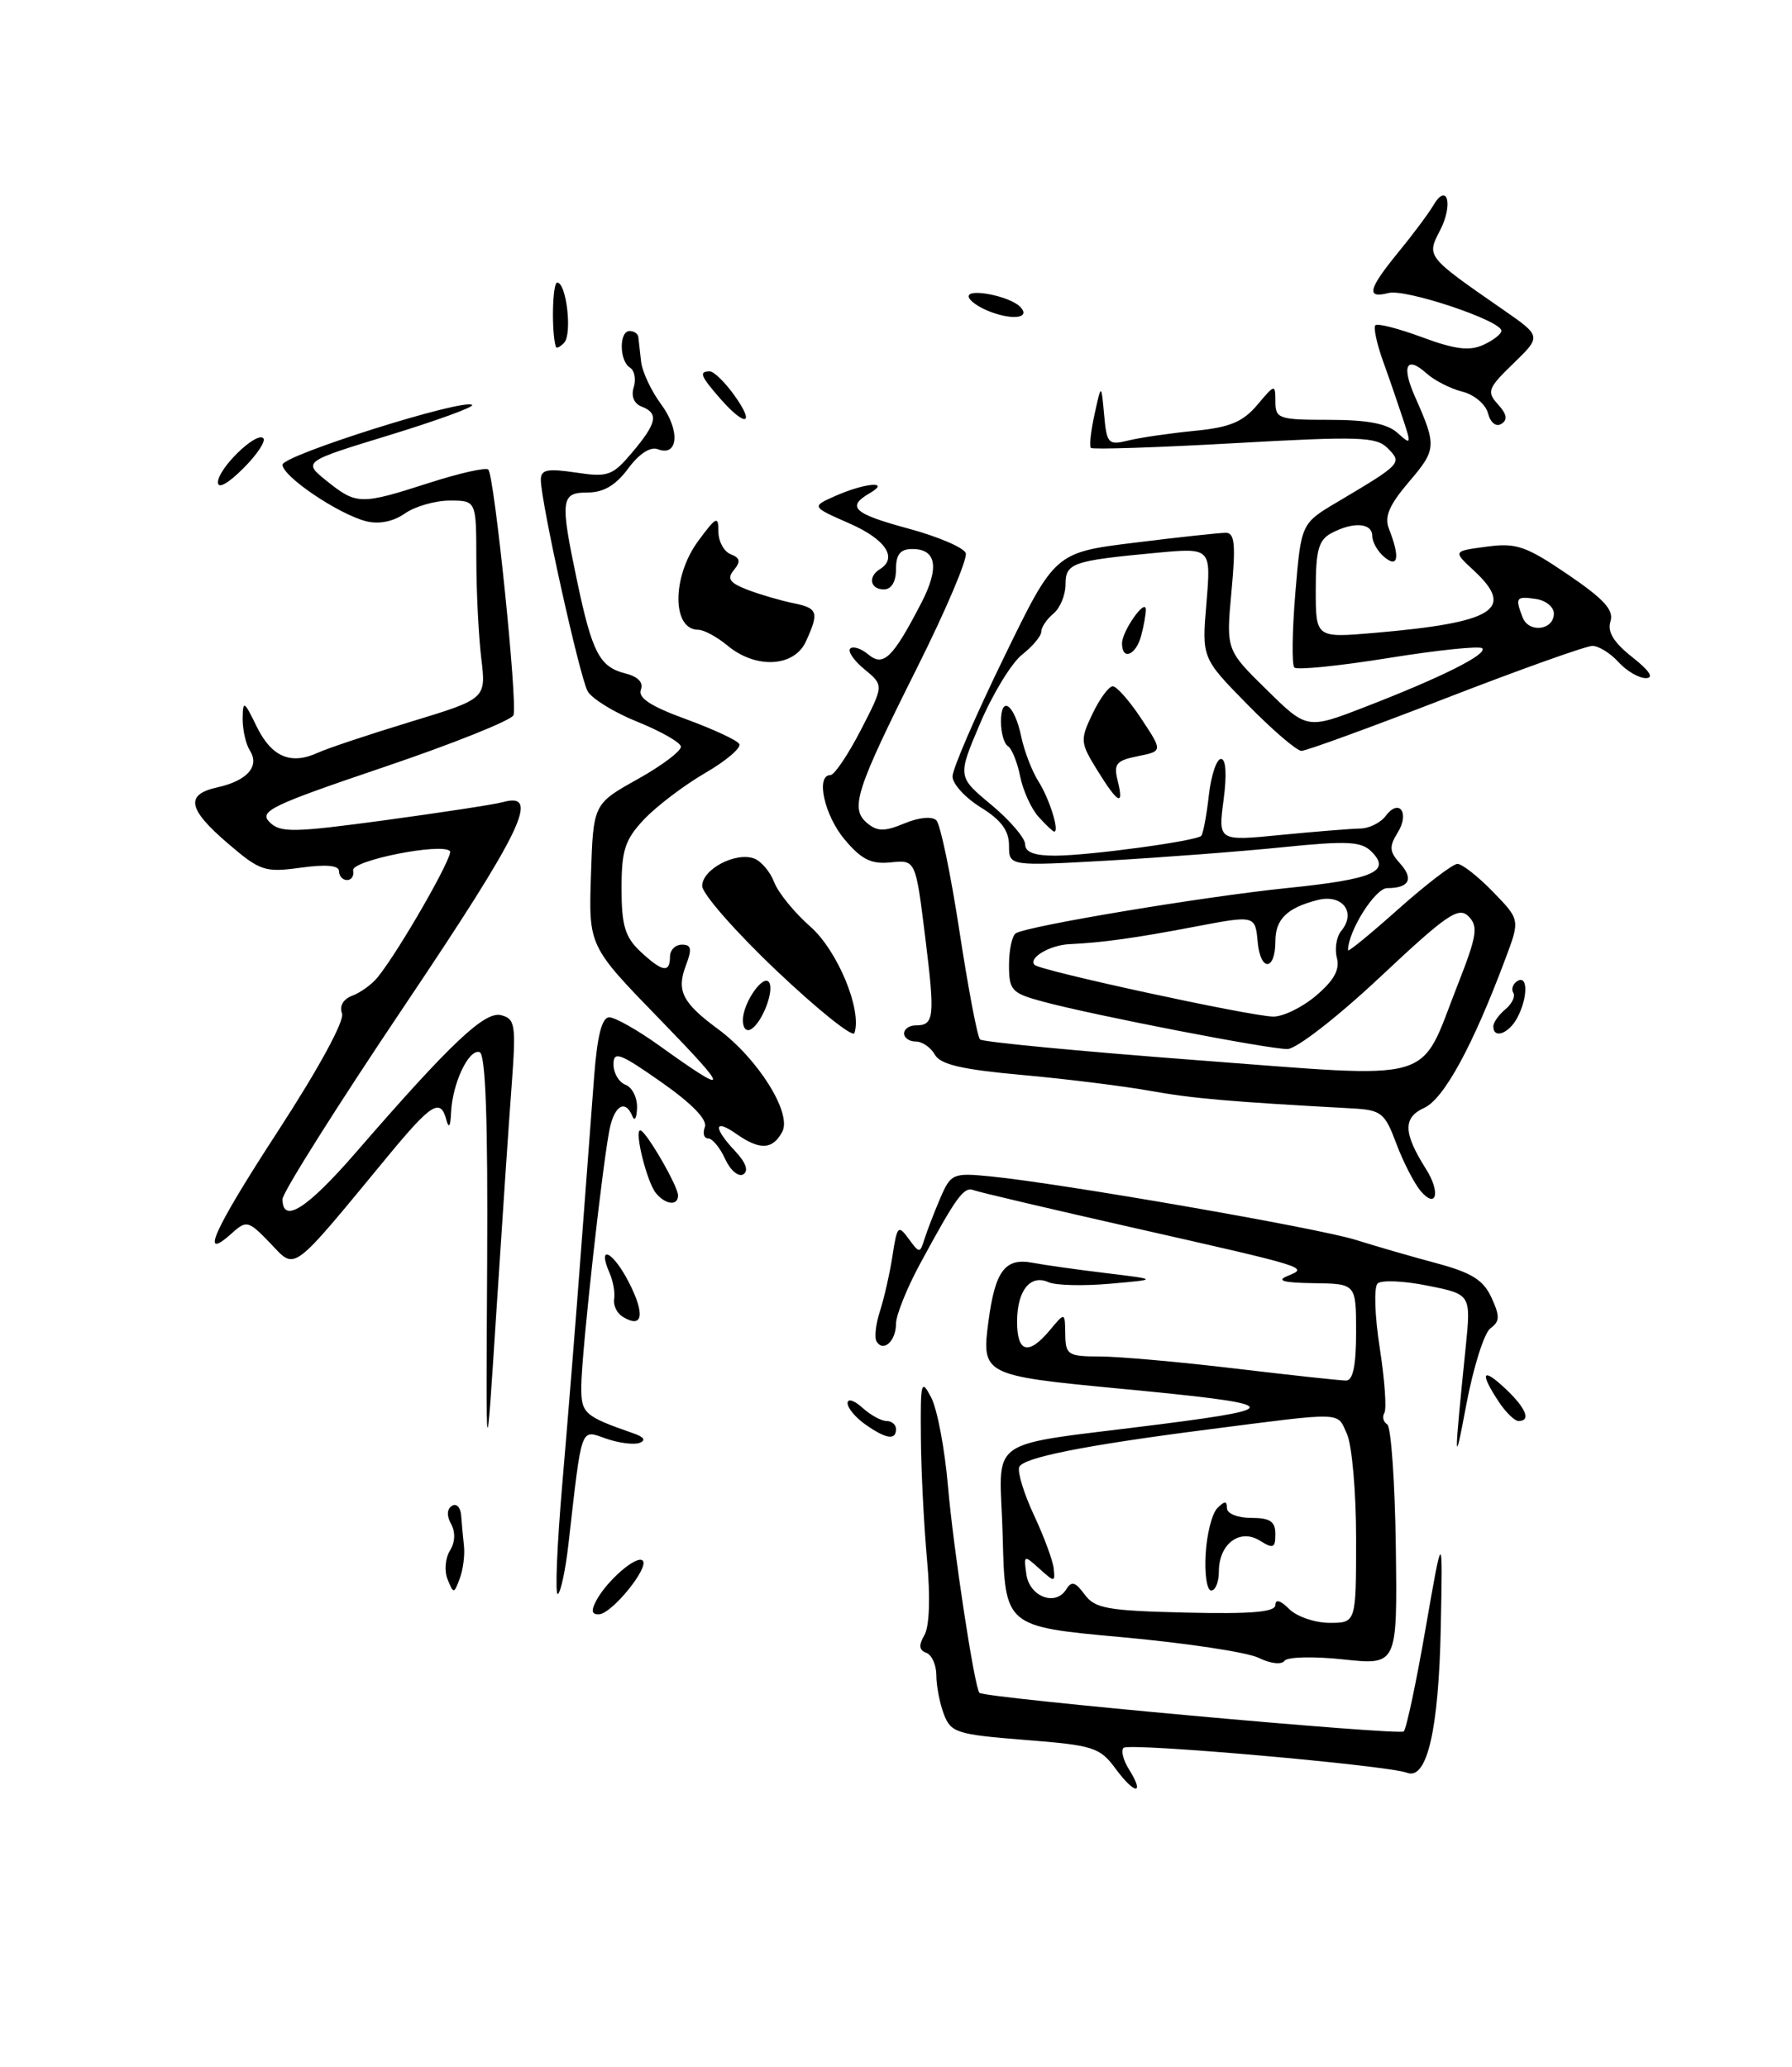 <?xml version="1.0" encoding="UTF-8" standalone="no"?>
<!DOCTYPE svg PUBLIC "-//W3C//DTD SVG 1.1//EN" "http://www.w3.org/Graphics/SVG/1.1/DTD/svg11.dtd" >
<svg xmlns="http://www.w3.org/2000/svg" xmlns:xlink="http://www.w3.org/1999/xlink" version="1.1" viewBox="0 0 222 256">
 <g >
 <path fill="currentColor"
d=" M 138.23 219.10 C 136.25 216.41 135.49 216.17 126.98 215.50 C 118.53 214.83 117.80 214.60 116.93 212.32 C 116.42 210.97 116.00 208.81 116.00 207.52 C 116.00 206.22 115.44 204.96 114.75 204.71 C 113.85 204.38 113.79 203.77 114.52 202.52 C 115.14 201.46 115.27 197.84 114.84 193.14 C 114.46 188.94 114.11 182.12 114.08 178.00 C 114.02 171.11 114.12 170.71 115.36 173.09 C 116.11 174.51 117.04 179.46 117.44 184.09 C 118.10 191.80 120.73 209.07 121.34 209.67 C 121.97 210.31 173.36 214.97 173.90 214.45 C 174.23 214.12 175.45 208.38 176.61 201.68 C 178.73 189.50 178.73 189.50 178.49 201.50 C 178.24 214.25 176.79 220.52 174.31 219.57 C 171.90 218.64 139.84 215.82 139.19 216.48 C 138.85 216.82 139.15 218.01 139.86 219.14 C 141.86 222.34 140.60 222.31 138.23 219.10 Z  M 155.94 205.34 C 154.53 204.64 146.88 203.49 138.94 202.77 C 124.50 201.46 124.50 201.46 124.22 190.35 C 123.89 177.48 121.34 179.28 144.00 176.37 C 159.50 174.38 158.91 173.91 138.50 171.97 C 121.83 170.38 121.58 170.25 122.45 163.68 C 123.28 157.40 124.51 155.76 127.91 156.40 C 129.33 156.67 133.43 157.25 137.00 157.68 C 143.50 158.47 143.50 158.47 137.50 159.00 C 134.20 159.29 130.78 159.21 129.90 158.81 C 127.64 157.79 126.00 159.85 126.00 163.70 C 126.00 167.55 127.42 167.91 130.06 164.75 C 131.93 162.50 131.93 162.50 131.97 165.25 C 132.00 167.81 132.29 168.00 136.25 168.01 C 138.59 168.01 146.12 168.68 153.00 169.50 C 159.88 170.32 166.06 170.99 166.75 170.99 C 167.61 171.00 168.00 169.14 168.00 165.00 C 168.00 159.00 168.00 159.00 162.75 158.93 C 159.00 158.88 158.07 158.62 159.50 158.04 C 162.12 156.96 162.34 157.03 140.12 152.00 C 130.02 149.71 121.24 147.65 120.62 147.41 C 119.40 146.94 118.50 148.19 113.96 156.57 C 112.33 159.58 111.00 162.91 111.00 163.96 C 111.00 166.09 109.44 167.52 108.60 166.16 C 108.30 165.68 108.49 163.99 109.01 162.40 C 109.53 160.80 110.23 157.71 110.57 155.51 C 111.13 151.83 111.28 151.67 112.56 153.42 C 113.92 155.27 113.96 155.27 114.55 153.40 C 114.88 152.36 115.76 150.09 116.50 148.36 C 117.80 145.36 118.06 145.25 122.68 145.70 C 131.27 146.54 163.37 152.11 168.00 153.58 C 170.47 154.36 174.97 155.66 178.00 156.47 C 182.32 157.63 183.77 158.54 184.77 160.72 C 185.83 163.02 185.81 163.67 184.64 164.52 C 183.86 165.09 182.52 169.37 181.64 174.03 C 180.12 182.19 180.11 181.19 181.57 166.91 C 182.24 160.31 182.24 160.31 176.87 159.24 C 173.92 158.64 171.12 158.52 170.66 158.97 C 170.19 159.42 170.31 163.01 170.93 166.96 C 171.54 170.90 171.80 174.52 171.50 175.00 C 171.21 175.47 171.36 176.11 171.85 176.41 C 172.33 176.70 172.81 183.54 172.92 191.60 C 173.11 206.24 173.11 206.24 166.42 205.53 C 162.70 205.13 159.46 205.21 159.12 205.71 C 158.77 206.21 157.38 206.05 155.94 205.34 Z  M 168.00 190.55 C 168.00 184.80 167.49 178.97 166.86 177.59 C 165.60 174.82 166.71 174.86 149.50 177.07 C 134.24 179.03 126.65 180.55 126.26 181.72 C 126.04 182.37 126.87 185.06 128.11 187.70 C 129.34 190.34 130.44 193.30 130.54 194.28 C 130.72 195.99 130.65 195.99 128.76 194.29 C 126.85 192.56 126.81 192.58 127.15 194.99 C 127.54 197.77 130.77 198.99 132.09 196.85 C 132.75 195.79 133.22 195.92 134.37 197.49 C 135.64 199.22 137.18 199.50 146.91 199.73 C 155.06 199.92 158.00 199.67 158.00 198.78 C 158.00 198.03 158.65 198.22 159.71 199.29 C 160.66 200.23 162.91 201.00 164.71 201.00 C 168.00 201.00 168.00 201.00 168.00 190.55 Z  M 73.87 198.24 C 75.21 195.74 78.90 192.56 79.62 193.29 C 80.47 194.13 75.80 199.88 74.21 199.94 C 73.29 199.98 73.20 199.50 73.87 198.24 Z  M 69.67 183.67 C 70.34 175.88 71.38 162.97 71.97 155.00 C 72.57 147.03 73.31 137.24 73.61 133.25 C 74.00 128.24 74.57 126.00 75.48 126.00 C 76.19 126.00 78.97 127.57 81.64 129.48 C 90.55 135.87 90.56 135.33 81.71 126.22 C 72.92 117.18 72.92 117.18 73.21 108.37 C 73.50 99.57 73.50 99.57 79.00 96.50 C 82.03 94.81 84.43 92.99 84.35 92.46 C 84.26 91.93 81.84 90.56 78.97 89.40 C 76.10 88.25 73.32 86.54 72.80 85.61 C 71.81 83.84 67.00 62.13 67.00 59.44 C 67.00 58.16 67.80 58.00 71.34 58.53 C 75.34 59.13 75.88 58.93 78.34 56.01 C 81.39 52.39 81.63 51.18 79.47 50.35 C 78.54 49.99 78.16 49.06 78.51 47.97 C 78.82 46.98 78.61 45.88 78.04 45.53 C 76.71 44.70 76.68 41.00 78.00 41.00 C 78.55 41.00 79.04 41.34 79.08 41.75 C 79.13 42.16 79.28 43.53 79.42 44.78 C 79.56 46.04 80.68 48.43 81.92 50.10 C 84.28 53.30 84.03 56.61 81.50 55.64 C 80.58 55.28 79.17 56.20 77.82 58.03 C 76.29 60.10 74.77 61.00 72.81 61.00 C 69.46 61.00 69.36 61.83 71.50 72.00 C 73.36 80.83 74.28 82.60 77.44 83.40 C 79.04 83.80 79.74 84.52 79.39 85.43 C 79.01 86.43 80.63 87.49 84.95 89.06 C 88.31 90.29 91.30 91.67 91.58 92.14 C 91.87 92.60 89.97 94.23 87.36 95.74 C 84.75 97.26 81.35 99.84 79.80 101.47 C 77.42 104.00 77.00 105.28 77.00 110.05 C 77.00 114.61 77.43 116.05 79.31 117.83 C 82.04 120.38 83.00 120.56 83.00 118.50 C 83.00 117.67 83.66 117.00 84.48 117.00 C 85.65 117.00 85.75 117.53 84.97 119.58 C 83.78 122.71 84.53 124.20 88.94 127.45 C 93.90 131.11 98.14 137.88 96.91 140.18 C 95.71 142.41 94.13 142.48 91.22 140.44 C 88.42 138.48 88.34 139.67 91.08 142.58 C 92.41 144.00 92.77 145.03 92.08 145.45 C 91.49 145.81 90.48 144.96 89.84 143.56 C 89.20 142.15 88.25 141.00 87.73 141.00 C 87.21 141.00 87.03 140.37 87.32 139.60 C 87.67 138.70 85.74 136.70 81.93 134.03 C 76.79 130.43 76.00 130.13 76.00 131.83 C 76.00 132.91 76.67 134.05 77.50 134.36 C 78.33 134.68 78.96 135.96 78.92 137.22 C 78.88 138.47 78.62 138.94 78.34 138.25 C 77.53 136.25 76.27 136.80 75.61 139.44 C 74.80 142.66 72.02 167.61 72.01 171.77 C 72.00 175.07 72.37 175.40 78.50 177.54 C 79.79 177.98 80.05 178.40 79.23 178.71 C 78.53 178.97 76.66 178.73 75.08 178.18 C 71.87 177.06 72.12 176.34 70.42 191.26 C 70.06 194.43 69.47 197.21 69.11 197.43 C 68.74 197.66 69.00 191.46 69.67 183.67 Z  M 55.45 195.62 C 55.03 194.58 55.16 192.98 55.74 192.05 C 56.39 191.01 56.44 189.76 55.88 188.75 C 55.32 187.74 55.36 186.90 55.99 186.51 C 56.54 186.16 57.06 186.70 57.13 187.69 C 57.20 188.69 57.36 190.40 57.48 191.50 C 57.60 192.60 57.37 194.40 56.96 195.50 C 56.24 197.43 56.19 197.43 55.45 195.62 Z  M 60.35 156.59 C 60.45 138.85 60.16 130.57 59.42 130.32 C 58.08 129.86 56.04 134.18 55.88 137.80 C 55.81 139.49 55.60 139.85 55.31 138.75 C 54.58 135.95 53.48 136.62 48.01 143.25 C 35.89 157.93 36.69 157.33 33.48 153.98 C 30.81 151.20 30.53 151.12 28.81 152.67 C 24.60 156.48 26.40 152.44 34.42 140.12 C 39.49 132.33 42.71 126.41 42.37 125.52 C 42.02 124.61 42.52 123.74 43.65 123.32 C 44.67 122.94 46.07 121.92 46.77 121.06 C 49.46 117.75 56.24 105.91 55.74 105.41 C 54.68 104.35 43.50 106.59 43.75 107.80 C 43.89 108.46 43.55 109.00 43.00 109.00 C 42.45 109.00 42.00 108.51 42.00 107.91 C 42.00 107.18 40.42 107.03 37.25 107.47 C 32.81 108.08 32.22 107.88 28.25 104.48 C 23.25 100.20 22.91 98.40 26.93 97.52 C 30.62 96.70 32.20 94.92 30.96 92.97 C 30.45 92.16 30.05 90.38 30.06 89.00 C 30.09 86.70 30.24 86.78 31.80 89.99 C 33.64 93.75 36.02 94.77 39.38 93.23 C 40.55 92.69 45.71 90.97 50.86 89.40 C 60.23 86.55 60.23 86.55 59.62 81.53 C 59.29 78.76 59.01 73.24 59.01 69.25 C 59.00 62.00 59.00 62.00 55.72 62.00 C 53.92 62.00 51.42 62.72 50.17 63.59 C 48.73 64.60 46.96 64.96 45.36 64.56 C 41.94 63.69 35.00 59.01 35.00 57.56 C 35.00 56.39 57.60 49.27 58.49 50.16 C 58.74 50.41 54.12 52.09 48.22 53.90 C 37.50 57.18 37.50 57.18 40.50 59.59 C 44.18 62.53 44.68 62.54 53.16 59.81 C 56.90 58.61 60.20 57.86 60.49 58.16 C 61.25 58.92 64.15 87.17 63.61 88.58 C 63.37 89.21 56.13 92.11 47.53 95.02 C 33.61 99.73 32.05 100.48 33.39 101.82 C 34.73 103.16 36.30 103.13 47.70 101.59 C 54.74 100.63 61.29 99.63 62.25 99.36 C 67.05 98.00 64.74 102.79 50.12 124.55 C 41.80 136.92 35.00 147.71 35.00 148.52 C 35.00 151.65 38.03 149.72 44.08 142.75 C 55.85 129.18 60.06 125.20 62.09 125.74 C 63.83 126.19 63.94 126.94 63.39 134.37 C 63.05 138.84 62.20 151.50 61.49 162.50 C 60.20 182.50 60.20 182.50 60.35 156.59 Z  M 107.22 176.44 C 106.00 175.59 105.00 174.39 105.00 173.79 C 105.00 173.18 105.82 173.43 106.83 174.35 C 107.83 175.26 109.18 176.00 109.83 176.00 C 110.47 176.00 111.00 176.45 111.00 177.00 C 111.00 178.42 109.79 178.24 107.22 176.44 Z  M 185.62 173.54 C 183.27 169.95 183.64 169.31 186.50 172.00 C 189.05 174.40 189.70 176.00 188.12 176.00 C 187.63 176.00 186.50 174.89 185.62 173.54 Z  M 77.13 163.08 C 76.42 162.64 75.95 161.66 76.08 160.89 C 76.21 160.13 75.96 158.69 75.53 157.71 C 73.92 154.00 75.94 154.97 77.92 158.85 C 79.96 162.84 79.62 164.62 77.13 163.08 Z  M 81.24 147.75 C 80.13 146.37 78.55 140.00 79.32 140.00 C 79.99 140.00 84.00 146.90 84.00 148.06 C 84.00 149.40 82.43 149.22 81.24 147.75 Z  M 175.96 147.47 C 175.16 146.50 173.81 143.86 172.97 141.61 C 171.55 137.82 171.13 137.48 167.47 137.28 C 152.27 136.45 147.81 136.06 142.50 135.11 C 139.20 134.52 132.05 133.63 126.61 133.14 C 119.18 132.47 116.49 131.85 115.81 130.62 C 115.31 129.73 114.25 129.00 113.45 129.00 C 112.65 129.00 112.00 128.55 112.00 128.00 C 112.00 127.45 112.65 127.00 113.44 127.00 C 115.75 127.00 115.85 126.02 114.61 116.00 C 113.43 106.50 113.43 106.50 110.35 106.81 C 107.93 107.06 106.72 106.46 104.64 103.98 C 102.12 100.99 101.02 96.00 102.88 96.00 C 103.36 96.00 105.05 93.50 106.63 90.44 C 109.50 84.88 109.50 84.88 107.11 82.91 C 105.79 81.83 104.99 80.67 105.33 80.33 C 105.67 79.99 106.69 80.32 107.58 81.07 C 109.45 82.62 110.61 81.49 114.15 74.65 C 116.40 70.30 116.01 68.00 113.03 68.00 C 111.53 68.00 111.00 68.65 111.00 70.50 C 111.00 72.06 110.43 73.00 109.50 73.00 C 107.80 73.00 107.49 71.43 109.00 70.50 C 111.25 69.11 109.73 66.81 105.25 64.84 C 100.50 62.75 100.50 62.75 103.50 61.42 C 107.19 59.79 110.42 59.53 107.75 61.08 C 104.81 62.79 105.73 63.63 112.58 65.48 C 116.20 66.46 119.38 67.82 119.64 68.50 C 119.90 69.17 117.19 75.56 113.62 82.69 C 106.00 97.91 105.28 100.15 107.43 101.95 C 108.70 103.00 109.57 103.01 112.05 101.98 C 113.85 101.23 115.48 101.08 116.00 101.61 C 116.50 102.10 117.78 108.27 118.86 115.33 C 119.94 122.38 121.08 128.42 121.41 128.74 C 121.73 129.06 133.78 130.21 148.18 131.30 C 178.52 133.58 175.71 134.39 180.59 121.96 C 182.98 115.87 183.16 114.73 181.92 113.49 C 180.69 112.26 179.22 113.27 171.00 120.99 C 165.69 125.97 160.62 129.91 159.50 129.93 C 157.19 129.96 135.54 125.76 129.25 124.07 C 125.31 123.01 125.00 122.68 125.00 119.52 C 125.00 117.65 125.38 115.88 125.85 115.59 C 127.32 114.68 149.10 111.05 159.46 109.99 C 170.15 108.90 172.37 107.94 169.91 105.48 C 168.64 104.21 166.93 104.12 158.95 104.93 C 153.75 105.46 143.99 106.20 137.25 106.59 C 125.00 107.28 125.00 107.28 125.00 104.72 C 125.00 102.88 124.03 101.56 121.50 100.00 C 119.58 98.81 118.00 97.09 118.00 96.17 C 118.00 95.25 120.86 88.63 124.35 81.47 C 130.69 68.43 130.69 68.43 140.60 67.21 C 146.04 66.53 151.12 65.99 151.87 65.99 C 152.96 66.00 153.10 67.46 152.56 73.25 C 151.89 80.50 151.89 80.50 156.91 85.42 C 161.92 90.35 161.92 90.35 169.21 87.52 C 178.62 83.88 184.34 81.01 183.62 80.29 C 183.31 79.98 178.08 80.52 172.00 81.50 C 165.92 82.48 160.68 83.01 160.35 82.68 C 160.02 82.36 160.08 78.21 160.47 73.46 C 161.19 64.83 161.19 64.83 165.69 62.17 C 173.65 57.44 173.73 57.36 171.92 55.52 C 170.51 54.09 168.43 54.02 152.94 54.89 C 143.37 55.43 135.36 55.69 135.15 55.48 C 134.93 55.27 135.14 53.38 135.60 51.30 C 136.43 47.50 136.43 47.50 136.78 51.35 C 137.11 54.98 137.29 55.17 139.82 54.55 C 141.29 54.19 144.97 53.66 148.00 53.36 C 152.35 52.94 153.97 52.26 155.75 50.16 C 157.95 47.55 157.99 47.54 158.00 49.75 C 158.00 51.86 158.42 52.00 164.67 52.00 C 169.41 52.00 171.86 52.47 173.13 53.62 C 174.82 55.15 174.86 55.06 173.80 51.87 C 173.19 50.01 172.07 46.76 171.30 44.63 C 170.54 42.49 170.13 40.54 170.39 40.28 C 170.65 40.02 173.26 40.69 176.18 41.77 C 180.22 43.27 182.04 43.50 183.75 42.72 C 184.99 42.16 186.00 41.37 186.00 40.97 C 186.00 39.71 174.11 35.74 172.01 36.29 C 169.20 37.02 169.49 35.81 173.25 31.22 C 175.04 29.04 176.98 26.43 177.57 25.43 C 179.30 22.50 180.06 25.33 178.40 28.53 C 176.71 31.79 176.68 31.75 186.23 38.37 C 190.96 41.65 190.96 41.65 187.49 45.01 C 184.31 48.09 184.15 48.51 185.58 50.09 C 186.68 51.30 186.80 52.00 186.00 52.50 C 185.34 52.91 184.65 52.37 184.34 51.19 C 184.05 50.07 182.62 48.87 181.16 48.51 C 179.69 48.14 177.71 47.13 176.74 46.26 C 174.23 44.00 173.59 45.30 175.31 49.17 C 177.99 55.21 177.96 55.69 174.57 59.65 C 172.10 62.55 171.48 63.99 172.07 65.50 C 173.45 69.01 173.22 70.43 171.50 69.00 C 170.68 68.32 170.00 67.14 170.00 66.38 C 170.00 64.75 167.64 64.59 164.93 66.04 C 163.35 66.88 163.00 68.16 163.00 73.04 C 163.00 79.01 163.00 79.01 170.25 78.39 C 185.17 77.10 187.77 75.47 182.57 70.65 C 179.99 68.26 179.99 68.26 184.16 67.71 C 187.84 67.21 189.02 67.62 194.21 71.14 C 198.72 74.21 199.96 75.56 199.51 76.97 C 199.10 78.25 199.91 79.57 202.21 81.39 C 204.34 83.06 204.94 83.98 203.90 83.99 C 203.03 84.00 201.50 83.10 200.50 82.00 C 199.50 80.90 198.05 80.00 197.27 80.00 C 196.49 80.00 188.30 82.92 179.07 86.50 C 169.85 90.07 161.82 93.00 161.23 93.00 C 160.65 93.00 157.63 90.41 154.53 87.25 C 148.88 81.50 148.88 81.50 149.46 74.67 C 150.03 67.84 150.03 67.84 143.26 68.47 C 132.83 69.45 132.00 69.73 132.00 72.40 C 132.00 73.69 131.33 75.32 130.50 76.00 C 129.68 76.68 129.00 77.69 129.00 78.23 C 129.00 78.77 127.93 80.05 126.62 81.08 C 125.32 82.11 122.98 85.93 121.43 89.58 C 118.61 96.20 118.61 96.20 122.81 99.68 C 125.11 101.60 127.00 103.80 127.00 104.58 C 127.00 105.56 128.17 105.99 130.75 105.98 C 135.02 105.96 148.16 104.17 148.81 103.53 C 149.04 103.29 149.47 101.05 149.75 98.55 C 150.03 96.05 150.71 94.00 151.26 94.00 C 151.88 94.00 152.00 95.92 151.58 99.09 C 150.91 104.18 150.91 104.18 158.70 103.41 C 162.99 102.99 167.40 102.64 168.50 102.62 C 169.60 102.61 171.03 101.91 171.67 101.05 C 173.35 98.82 174.67 100.70 173.14 103.14 C 172.08 104.85 172.12 105.48 173.43 106.93 C 175.18 108.86 174.59 110.00 171.85 110.00 C 170.36 110.00 167.00 115.33 167.00 117.70 C 167.00 117.95 169.81 115.65 173.25 112.58 C 176.69 109.52 179.97 107.01 180.55 107.00 C 181.13 107.00 183.11 108.55 184.96 110.46 C 188.31 113.91 188.31 113.91 186.51 118.71 C 182.48 129.49 178.89 136.09 176.45 137.21 C 173.78 138.42 173.83 140.32 176.67 144.81 C 178.50 147.71 177.94 149.83 175.96 147.47 Z  M 163.00 123.35 C 165.25 121.45 166.00 120.11 165.62 118.65 C 165.32 117.52 165.57 116.02 166.15 115.31 C 168.06 113.01 166.31 110.70 163.25 111.47 C 159.47 112.42 158.00 113.85 158.00 116.56 C 158.00 120.27 156.15 120.38 155.81 116.70 C 155.50 113.35 155.50 113.35 148.00 114.78 C 140.68 116.18 136.55 116.75 132.50 116.94 C 130.05 117.05 127.33 118.67 128.17 119.51 C 128.90 120.23 154.48 125.78 157.67 125.91 C 158.87 125.96 161.27 124.81 163.00 123.35 Z  M 192.50 75.99 C 192.50 75.17 191.49 74.36 190.25 74.18 C 187.81 73.83 187.68 74.01 188.63 76.47 C 189.39 78.45 192.50 78.06 192.50 75.99 Z  M 96.24 120.26 C 91.15 115.44 86.99 110.70 86.99 109.73 C 87.00 107.65 91.17 105.47 93.45 106.34 C 94.32 106.68 95.43 108.00 95.92 109.29 C 96.41 110.57 98.41 113.03 100.38 114.76 C 103.76 117.73 106.81 125.08 105.85 127.95 C 105.65 128.54 101.33 125.08 96.24 120.26 Z  M 92.03 126.31 C 92.07 124.14 94.61 120.54 95.29 121.69 C 95.92 122.75 94.43 126.61 93.07 127.46 C 92.46 127.84 92.01 127.34 92.03 126.31 Z  M 185.00 127.12 C 185.00 126.64 185.67 125.69 186.49 125.01 C 187.31 124.33 187.75 123.41 187.47 122.96 C 187.19 122.51 187.42 121.86 187.98 121.51 C 189.30 120.69 189.29 123.58 187.96 126.07 C 186.91 128.03 185.00 128.72 185.00 127.12 Z  M 128.67 101.18 C 127.76 100.19 126.74 97.93 126.38 96.16 C 126.03 94.40 125.35 92.72 124.87 92.42 C 124.39 92.12 124.00 90.76 124.00 89.38 C 124.00 86.00 125.69 87.25 126.52 91.26 C 126.89 93.04 127.86 95.55 128.67 96.82 C 130.02 98.95 131.28 103.00 130.60 103.00 C 130.44 103.00 129.57 102.18 128.67 101.18 Z  M 135.94 95.41 C 133.82 91.97 133.79 91.66 135.34 88.41 C 136.24 86.53 137.37 85.00 137.85 85.00 C 138.34 85.00 139.93 86.81 141.39 89.02 C 144.05 93.04 144.05 93.04 140.95 93.66 C 138.30 94.19 137.94 94.62 138.45 96.64 C 139.28 99.95 138.52 99.58 135.94 95.41 Z  M 90.14 79.97 C 88.84 78.89 87.20 78.00 86.50 78.00 C 83.23 78.00 83.23 71.43 86.50 67.00 C 88.74 63.97 89.00 63.85 89.00 65.84 C 89.00 67.06 89.69 68.33 90.53 68.65 C 91.69 69.10 91.78 69.55 90.92 70.60 C 90.02 71.68 90.38 72.19 92.64 73.06 C 94.21 73.66 96.74 74.39 98.25 74.70 C 101.33 75.32 101.50 75.82 99.84 79.45 C 98.39 82.63 93.64 82.88 90.14 79.97 Z  M 139.00 79.69 C 139.00 78.16 141.93 74.01 141.95 75.50 C 141.96 76.05 141.70 77.51 141.37 78.75 C 140.72 81.17 139.00 81.85 139.00 79.69 Z  M 27.00 59.75 C 27.00 58.03 31.75 53.41 32.62 54.28 C 32.96 54.63 31.84 56.32 30.12 58.03 C 28.26 59.89 27.00 60.59 27.00 59.75 Z  M 89.25 49.40 C 86.77 46.56 86.55 46.00 87.93 46.00 C 88.44 46.00 89.83 47.35 91.00 49.00 C 93.61 52.66 92.36 52.94 89.25 49.40 Z  M 68.86 42.95 C 68.30 41.15 68.43 35.00 69.03 35.00 C 70.17 35.00 70.91 41.37 69.89 42.45 C 69.40 42.97 68.94 43.20 68.86 42.95 Z  M 122.75 38.64 C 121.24 38.08 120.00 37.20 120.00 36.70 C 120.00 35.68 125.02 36.68 126.34 37.96 C 127.74 39.33 125.66 39.72 122.75 38.64 Z  M 149.36 192.49 C 149.50 190.01 150.15 187.45 150.81 186.79 C 151.73 185.87 152.00 185.87 152.00 186.80 C 152.00 187.47 153.33 188.00 155.00 188.00 C 157.34 188.00 158.00 188.44 158.00 190.01 C 158.00 191.74 157.73 191.85 156.08 190.82 C 153.60 189.27 151.00 191.22 151.00 194.62 C 151.00 195.93 150.57 197.00 150.05 197.00 C 149.52 197.00 149.21 194.97 149.36 192.49 Z "/>
</g>
</svg>